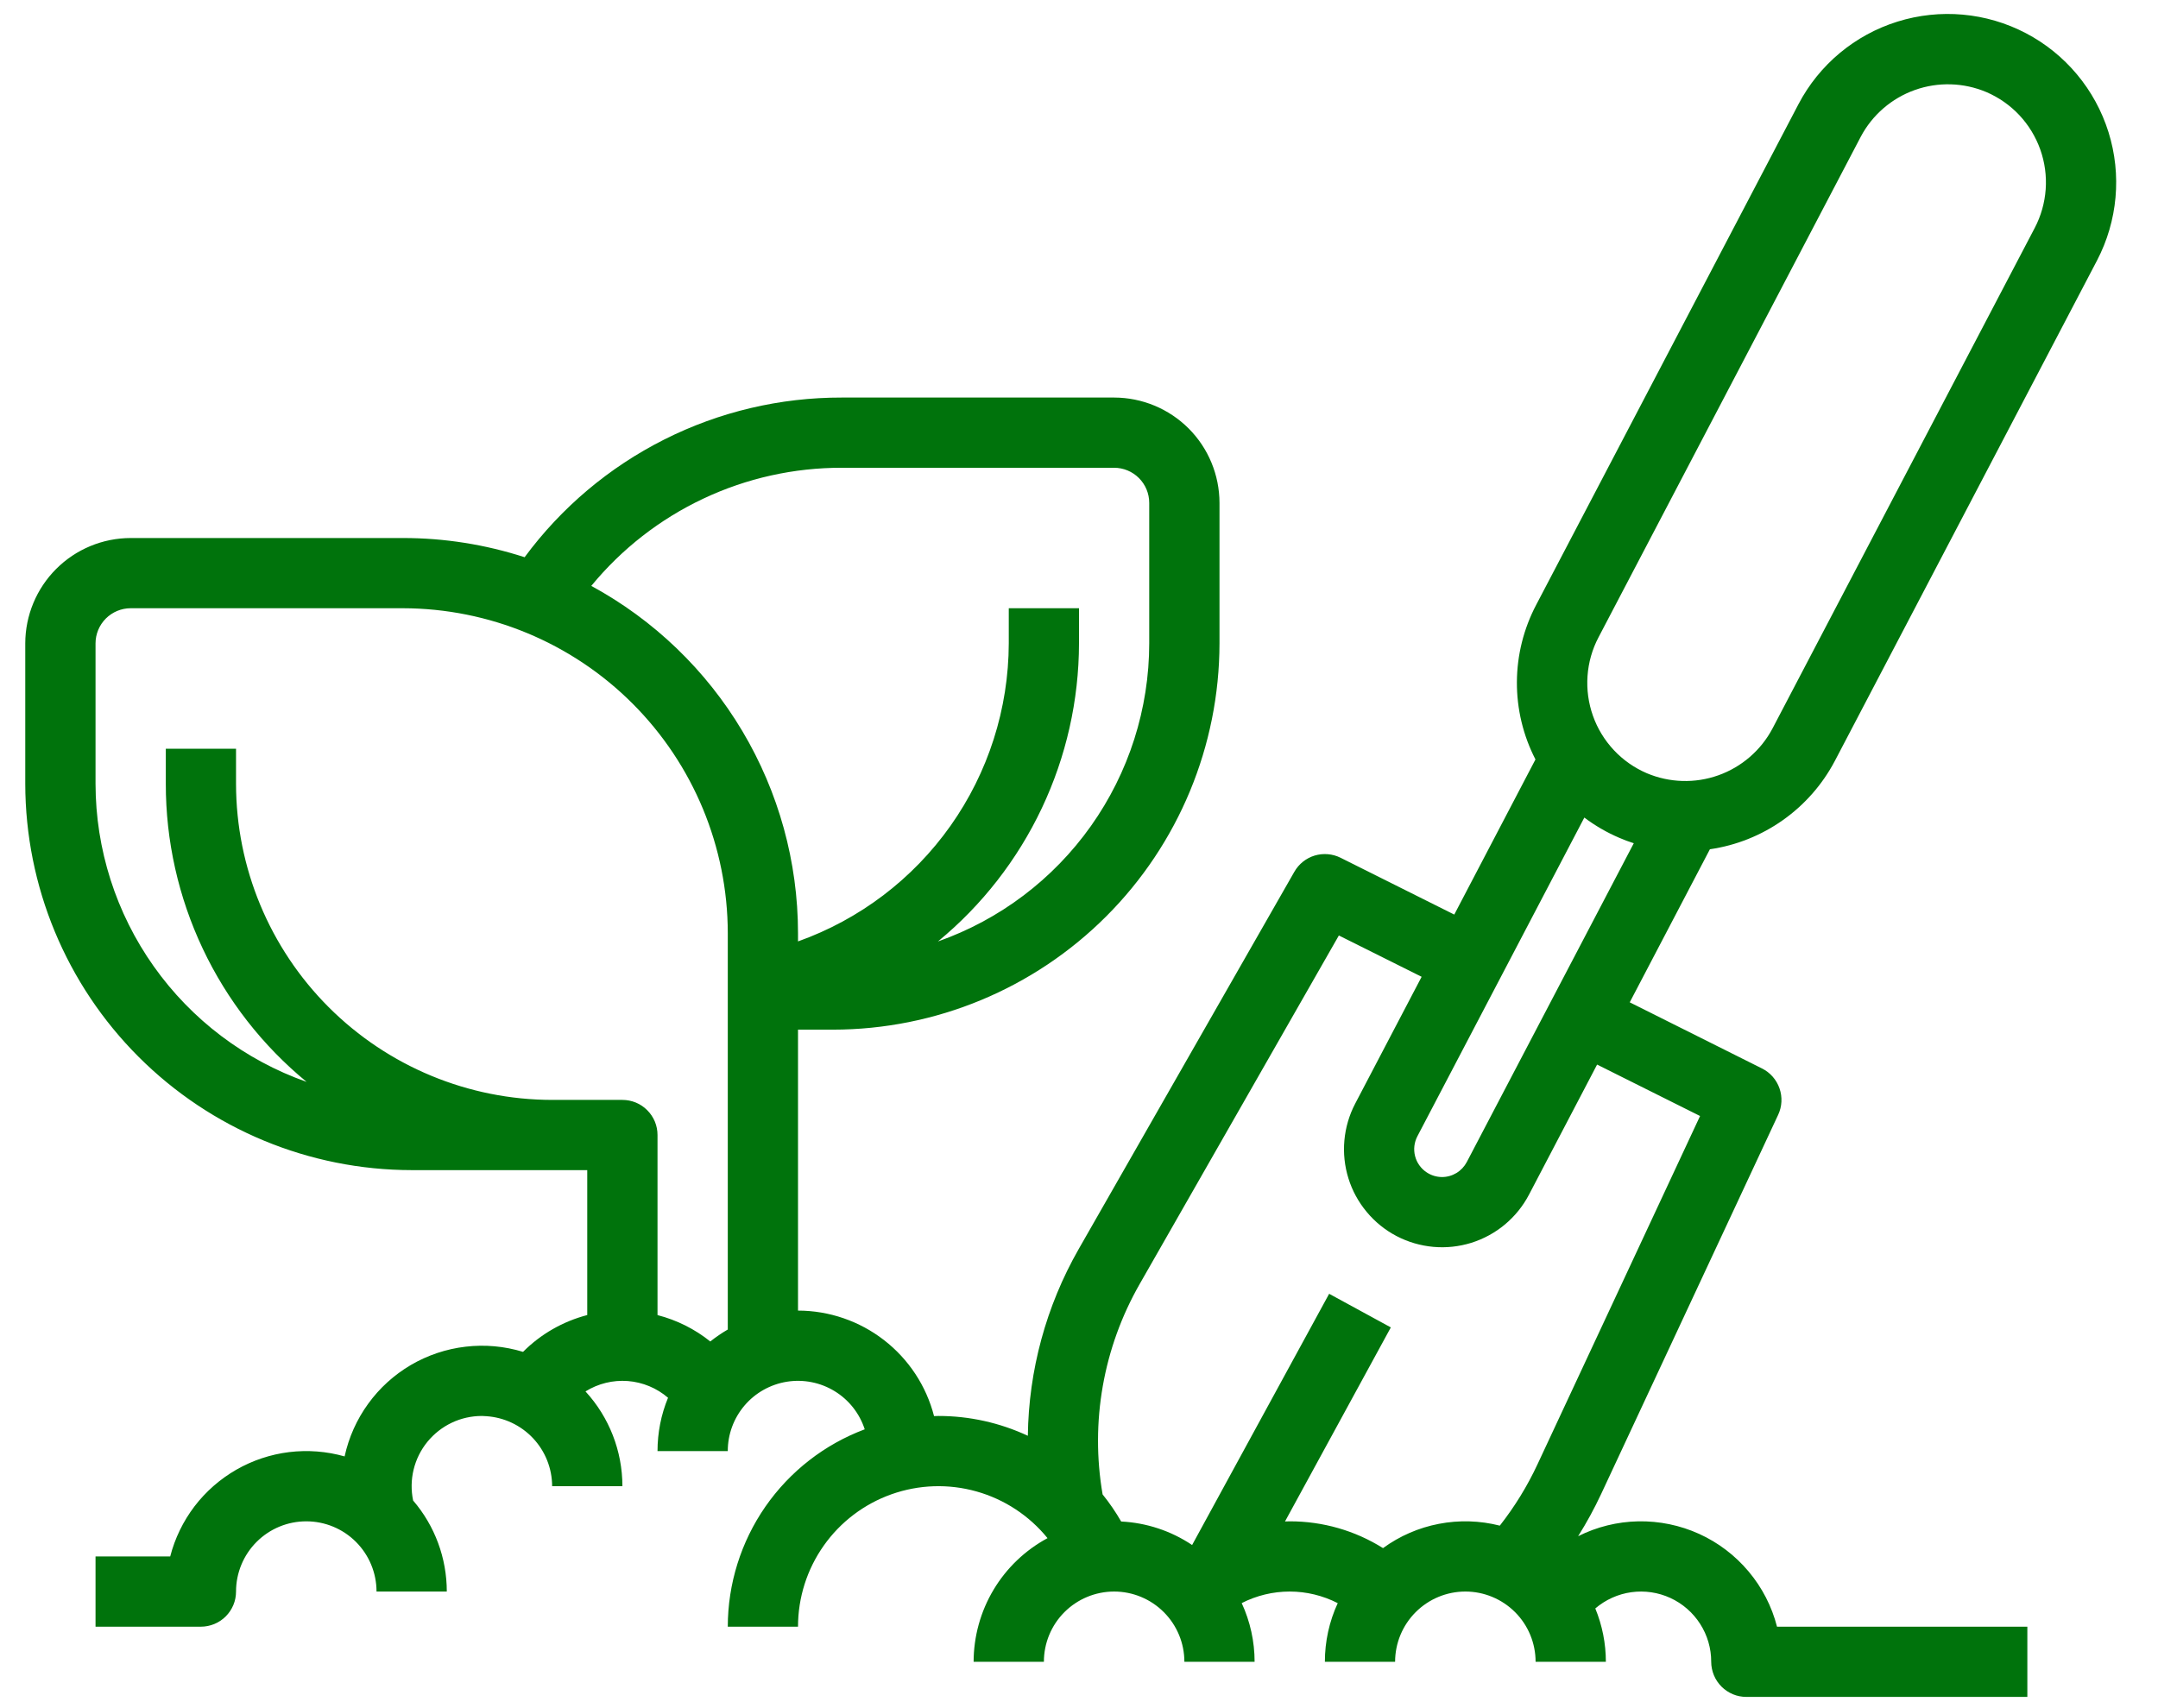 <svg width="48" height="38" viewBox="0 0 48 38" fill="none" xmlns="http://www.w3.org/2000/svg">
<g id="Out line">
<path id="Vector" d="M40.81 16.932L46.643 5.796C47.103 4.915 47.196 3.888 46.899 2.94C46.602 1.991 45.941 1.199 45.061 0.738C44.181 0.277 43.153 0.185 42.205 0.481C41.256 0.777 40.464 1.438 40.003 2.318L34.17 13.454C33.891 13.984 33.743 14.574 33.74 15.173C33.737 15.772 33.879 16.363 34.153 16.895L32.347 20.346L29.818 19.082C29.64 18.993 29.433 18.976 29.242 19.033C29.051 19.091 28.889 19.22 28.79 19.394L23.991 27.791C23.269 29.056 22.881 30.485 22.862 31.941C22.24 31.651 21.562 31.5 20.875 31.5C20.842 31.5 20.81 31.502 20.776 31.503C20.603 30.832 20.212 30.238 19.664 29.813C19.116 29.388 18.443 29.157 17.75 29.156V22.906H18.531C20.81 22.904 22.994 21.997 24.605 20.386C26.216 18.775 27.122 16.591 27.125 14.312V11.188C27.124 10.566 26.877 9.97 26.438 9.531C25.998 9.092 25.403 8.845 24.781 8.844H18.727C17.354 8.841 16 9.16 14.774 9.778C13.548 10.395 12.484 11.292 11.669 12.396C10.794 12.113 9.88 11.968 8.961 11.969H2.906C2.285 11.97 1.689 12.217 1.25 12.656C0.811 13.095 0.563 13.691 0.562 14.312V17.438C0.565 19.716 1.471 21.9 3.083 23.511C4.694 25.122 6.878 26.029 9.156 26.031H13.062V29.255C12.522 29.396 12.028 29.678 11.634 30.074C11.22 29.948 10.785 29.908 10.356 29.959C9.926 30.009 9.512 30.148 9.139 30.366C8.766 30.585 8.442 30.879 8.189 31.229C7.935 31.579 7.757 31.978 7.665 32.4C7.264 32.286 6.845 32.254 6.431 32.304C6.018 32.355 5.618 32.488 5.257 32.695C4.895 32.903 4.579 33.18 4.326 33.511C4.074 33.843 3.89 34.221 3.786 34.625H2.125V36.188H4.469C4.571 36.188 4.673 36.167 4.768 36.128C4.863 36.089 4.949 36.031 5.021 35.959C5.094 35.886 5.151 35.8 5.191 35.705C5.23 35.611 5.25 35.509 5.25 35.406C5.25 34.992 5.415 34.594 5.708 34.301C6.001 34.008 6.398 33.844 6.812 33.844C7.227 33.844 7.624 34.008 7.917 34.301C8.21 34.594 8.375 34.992 8.375 35.406H9.938C9.938 34.663 9.673 33.945 9.189 33.381C9.142 33.154 9.145 32.918 9.2 32.693C9.255 32.467 9.359 32.256 9.506 32.076C9.653 31.896 9.837 31.751 10.047 31.651C10.257 31.551 10.486 31.5 10.719 31.5C10.752 31.5 10.784 31.503 10.816 31.505C11.213 31.531 11.584 31.706 11.856 31.995C12.128 32.284 12.28 32.666 12.281 33.062H13.844C13.844 32.282 13.551 31.529 13.023 30.954C13.305 30.779 13.634 30.698 13.964 30.723C14.295 30.749 14.608 30.879 14.859 31.095C14.704 31.471 14.625 31.874 14.625 32.281H16.188C16.187 31.909 16.32 31.55 16.561 31.267C16.802 30.984 17.137 30.797 17.504 30.738C17.871 30.68 18.247 30.754 18.564 30.948C18.882 31.142 19.119 31.443 19.234 31.797C18.34 32.132 17.57 32.732 17.025 33.516C16.481 34.301 16.189 35.233 16.188 36.188H17.75C17.75 35.542 17.95 34.912 18.322 34.385C18.694 33.857 19.221 33.458 19.829 33.242C20.438 33.026 21.098 33.004 21.719 33.179C22.341 33.354 22.893 33.717 23.3 34.218C22.803 34.486 22.388 34.883 22.099 35.367C21.81 35.851 21.657 36.405 21.656 36.969H23.219C23.219 36.554 23.383 36.157 23.676 35.864C23.969 35.571 24.367 35.406 24.781 35.406C25.196 35.406 25.593 35.571 25.886 35.864C26.179 36.157 26.344 36.554 26.344 36.969H27.906C27.906 36.518 27.808 36.072 27.619 35.663C27.95 35.494 28.316 35.406 28.687 35.406C29.058 35.406 29.424 35.495 29.755 35.664C29.566 36.073 29.469 36.518 29.469 36.969H31.031C31.031 36.554 31.196 36.157 31.489 35.864C31.782 35.571 32.179 35.406 32.594 35.406C33.008 35.406 33.406 35.571 33.699 35.864C33.992 36.157 34.156 36.554 34.156 36.969H35.719C35.719 36.562 35.639 36.159 35.484 35.782C35.711 35.588 35.989 35.462 36.285 35.421C36.581 35.38 36.882 35.424 37.154 35.549C37.425 35.674 37.655 35.874 37.816 36.126C37.977 36.377 38.063 36.67 38.062 36.969C38.062 37.071 38.083 37.173 38.122 37.268C38.161 37.362 38.219 37.449 38.291 37.521C38.364 37.594 38.45 37.651 38.545 37.691C38.639 37.73 38.741 37.75 38.844 37.75H45.094V36.188H39.526C39.41 35.736 39.194 35.317 38.894 34.96C38.595 34.603 38.219 34.317 37.795 34.124C37.37 33.931 36.908 33.836 36.442 33.844C35.976 33.853 35.518 33.966 35.102 34.175C35.292 33.873 35.463 33.559 35.614 33.236L39.552 24.799C39.638 24.614 39.648 24.404 39.581 24.212C39.514 24.019 39.375 23.861 39.193 23.77L36.25 22.298L38.033 18.893C38.618 18.808 39.174 18.586 39.656 18.245C40.139 17.904 40.534 17.454 40.81 16.932ZM16.188 29.577C16.052 29.656 15.922 29.745 15.799 29.843C15.454 29.566 15.053 29.366 14.625 29.256V25.25C14.625 25.147 14.605 25.046 14.566 24.951C14.526 24.856 14.469 24.77 14.396 24.698C14.324 24.625 14.238 24.567 14.143 24.528C14.048 24.489 13.946 24.469 13.844 24.469H12.281C10.417 24.467 8.63 23.725 7.312 22.407C5.994 21.089 5.252 19.302 5.25 17.438V16.656H3.688V17.438C3.687 18.706 3.968 19.958 4.51 21.105C5.051 22.251 5.841 23.263 6.82 24.068C5.449 23.584 4.261 22.686 3.42 21.498C2.579 20.311 2.127 18.892 2.125 17.438V14.312C2.125 14.105 2.208 13.907 2.354 13.76C2.501 13.614 2.699 13.531 2.906 13.531H8.961C10.877 13.534 12.714 14.296 14.068 15.65C15.423 17.005 16.185 18.842 16.188 20.758V29.577ZM13.152 13.034C13.829 12.21 14.68 11.547 15.644 11.093C16.608 10.638 17.661 10.404 18.727 10.406H24.781C24.988 10.406 25.187 10.489 25.333 10.635C25.48 10.782 25.562 10.98 25.562 11.188V14.312C25.561 15.768 25.108 17.187 24.266 18.375C23.425 19.562 22.236 20.46 20.863 20.944C21.842 20.138 22.631 19.125 23.173 17.979C23.715 16.833 23.998 15.581 24 14.312V13.531H22.438V14.312C22.434 15.766 21.982 17.183 21.143 18.37C20.304 19.557 19.119 20.455 17.75 20.943V20.758C17.749 19.176 17.321 17.624 16.512 16.264C15.703 14.905 14.542 13.789 13.152 13.034ZM37.814 24.827L34.198 32.576C33.972 33.061 33.691 33.518 33.36 33.94C32.917 33.827 32.454 33.813 32.005 33.9C31.556 33.986 31.132 34.17 30.762 34.44C30.14 34.049 29.421 33.843 28.688 33.844C28.652 33.844 28.617 33.846 28.582 33.847L30.936 29.53L29.564 28.782L26.516 34.371C26.047 34.056 25.501 33.876 24.938 33.848C24.816 33.636 24.678 33.435 24.525 33.245C24.248 31.637 24.539 29.983 25.349 28.566L29.78 20.811L31.621 21.73L30.143 24.552C30.01 24.806 29.929 25.083 29.903 25.369C29.877 25.654 29.908 25.942 29.993 26.215C30.078 26.489 30.217 26.743 30.401 26.963C30.584 27.183 30.809 27.365 31.063 27.498C31.317 27.631 31.595 27.712 31.88 27.738C32.165 27.764 32.453 27.733 32.727 27.648C33 27.562 33.254 27.424 33.474 27.24C33.694 27.056 33.876 26.831 34.009 26.577L35.524 23.683L37.814 24.827ZM32.625 25.852C32.572 25.952 32.493 26.036 32.396 26.095C32.298 26.154 32.187 26.185 32.073 26.185C31.952 26.184 31.833 26.148 31.732 26.08C31.605 25.996 31.513 25.867 31.475 25.718C31.437 25.57 31.456 25.413 31.527 25.277L35.24 18.188C35.479 18.368 35.739 18.519 36.014 18.637C36.12 18.683 36.229 18.724 36.34 18.759L32.625 25.852ZM36.629 17.201C36.352 17.082 36.103 16.908 35.897 16.688C35.691 16.468 35.532 16.208 35.432 15.925C35.331 15.641 35.29 15.339 35.311 15.039C35.332 14.738 35.415 14.445 35.555 14.179L41.388 3.043C41.645 2.557 42.075 2.186 42.592 2.002C43.11 1.818 43.678 1.835 44.184 2.049C44.46 2.168 44.71 2.342 44.916 2.562C45.122 2.782 45.28 3.042 45.381 3.325C45.482 3.609 45.523 3.911 45.502 4.211C45.48 4.512 45.398 4.804 45.258 5.071L39.425 16.207C39.168 16.692 38.738 17.064 38.22 17.248C37.703 17.432 37.135 17.415 36.629 17.201H36.629Z" fill="#00730C"/>
</g>
</svg>
